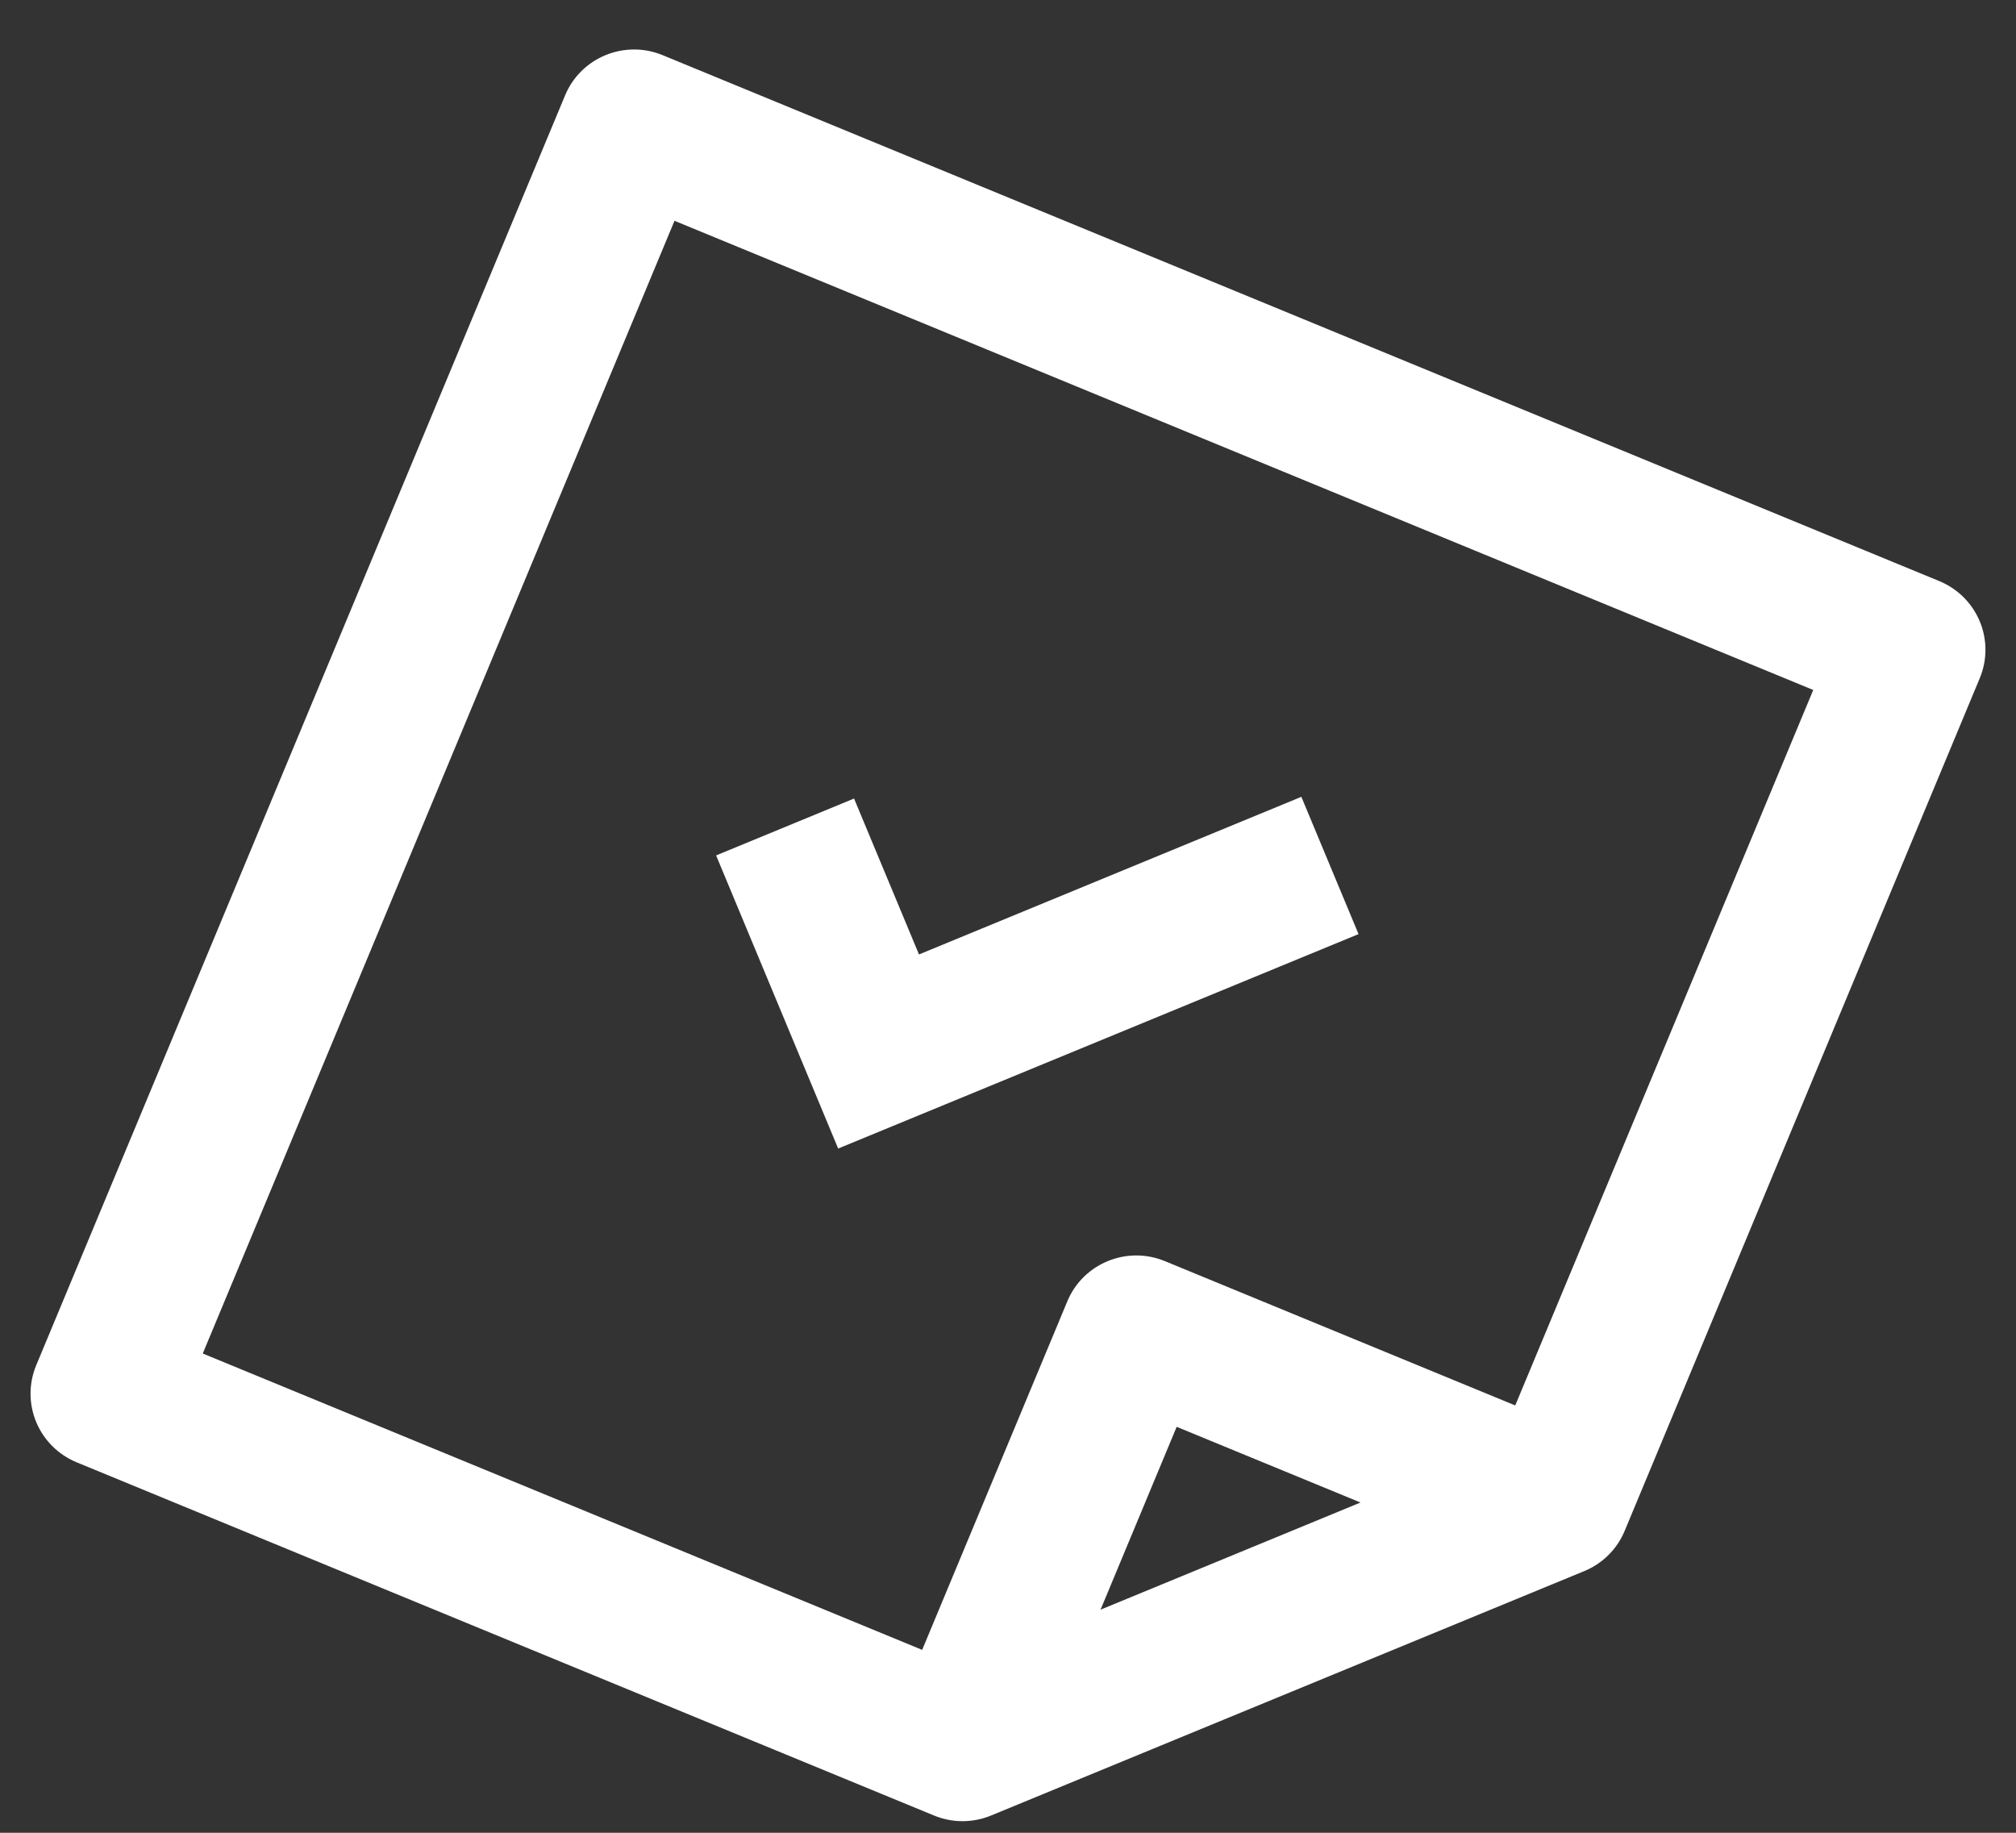 <svg width="33" height="30" viewBox="0 0 33 30" fill="none" xmlns="http://www.w3.org/2000/svg">
<rect x="0" y="0" width="33" height="30" fill="#333333" stroke="none"/>
<path d="M32.407 10.171C32.283 9.873 32.045 9.636 31.745 9.512L10.847 0.903C10.224 0.646 9.508 0.94 9.25 1.561L0.593 22.347C0.469 22.645 0.469 22.98 0.593 23.278C0.717 23.576 0.955 23.812 1.255 23.936L15.288 29.717C15.438 29.779 15.597 29.81 15.756 29.81C15.915 29.81 16.074 29.779 16.224 29.717L25.932 25.717C26.232 25.594 26.47 25.357 26.594 25.059L32.407 11.101C32.531 10.803 32.531 10.468 32.407 10.171ZM18.015 26.348L19.261 23.355L22.27 24.594L18.015 26.348ZM24.803 23.005L19.068 20.643C18.445 20.386 17.729 20.68 17.471 21.301L15.095 27.006L3.319 22.155L11.041 3.614L29.681 11.294L24.803 23.005Z" fill="white"/>
<path d="M22.238 15.29L21.302 13.043L15.043 15.623L13.98 13.071L11.722 14.002L13.72 18.8L22.238 15.29Z" fill="white"/>
</svg>
